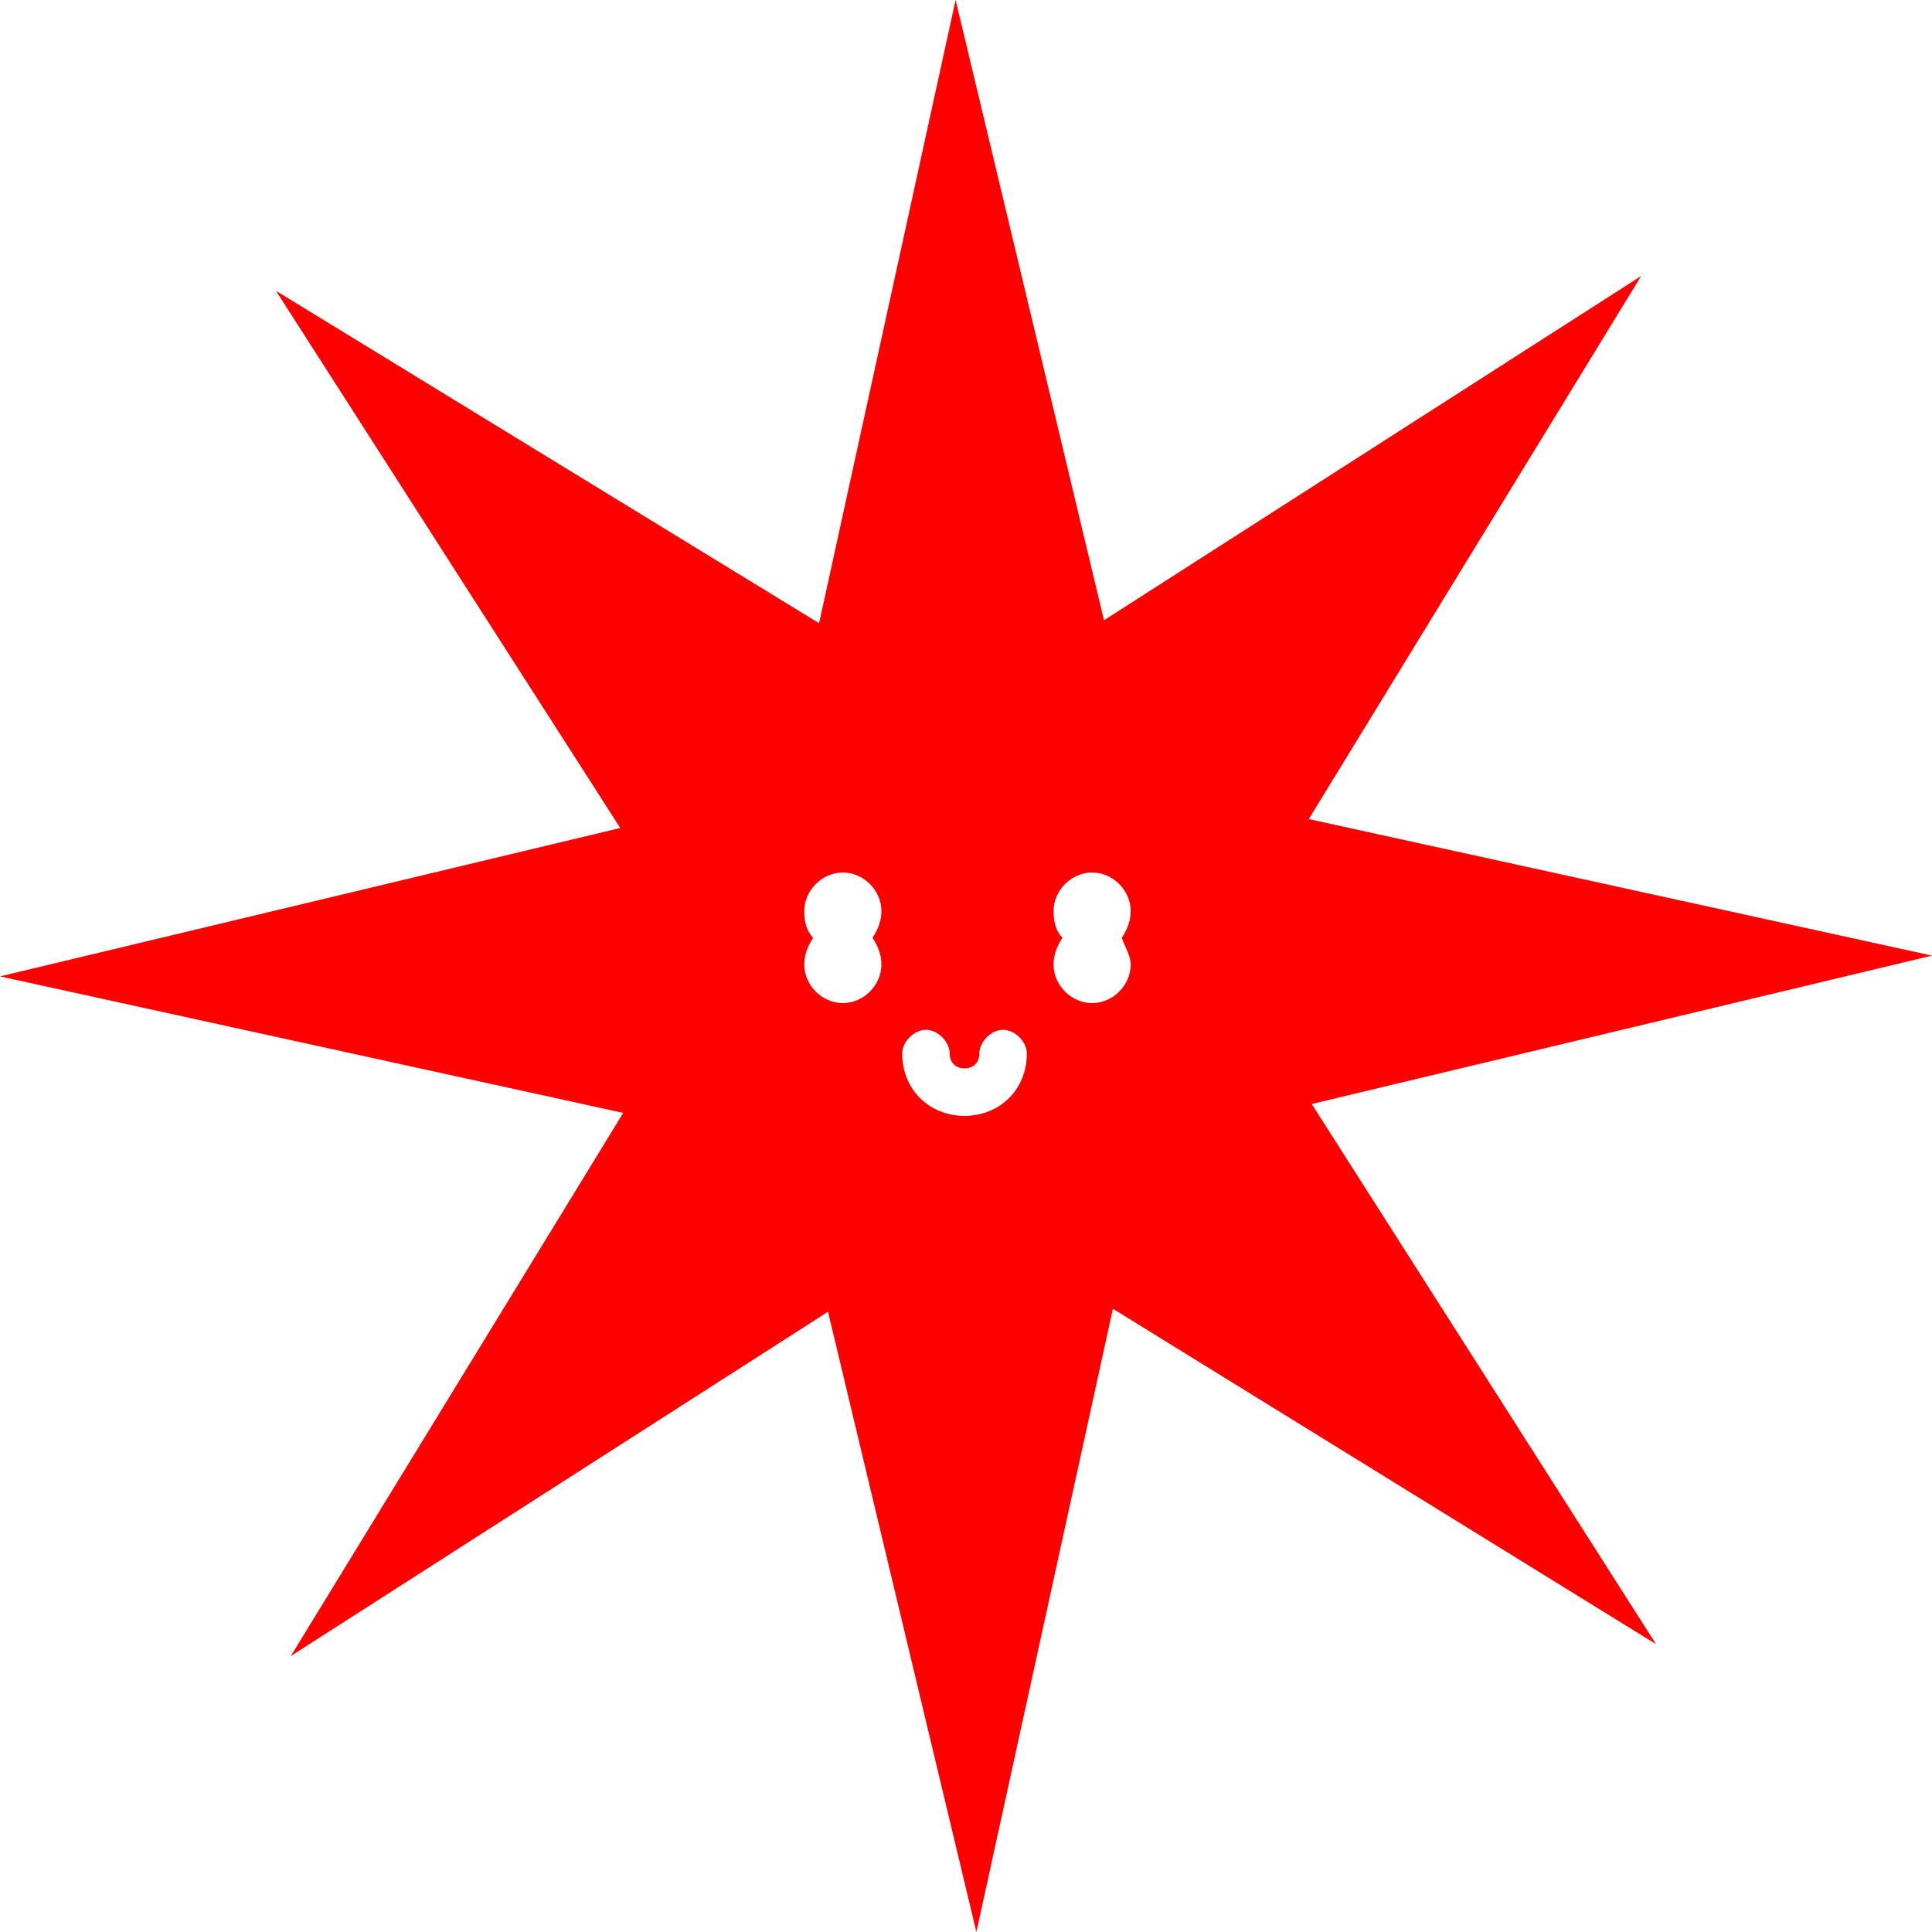 <?xml version="1.0" encoding="utf-8"?>
<!-- Generator: Adobe Illustrator 26.1.0, SVG Export Plug-In . SVG Version: 6.00 Build 0)  -->
<svg version="1.1" id="Layer_1" xmlns="http://www.w3.org/2000/svg" xmlns:xlink="http://www.w3.org/1999/xlink" x="0px" y="0px"
	 viewBox="0 0 65.1 65.1" style="enable-background:new 0 0 65.1 65.1;" xml:space="preserve">
<style type="text/css">
	.st0{fill:#FF0000;}
</style>
<g>
	<g>
		<path class="st0" d="M-20.9,32.5l-13.5-7.6l4.1-15l-15,4.1l-7.6-13.5L-60.5,14l-15-4.1l4.1,15l-13.5,7.6l13.5,7.6l-4.1,15l15-4.1
			l7.6,13.5l7.6-13.5l15,4.1l-4.1-15L-20.9,32.5z M-66.6,29.4c0-3.5,2.8-6.3,6.3-6.3s6.3,2.8,6.3,6.3s-2.8,6.3-6.3,6.3
			S-66.6,32.9-66.6,29.4z M-52.9,42c-2,0-3.7-1.7-3.7-3.7c0-0.8,0.6-1.4,1.4-1.4s1.4,0.6,1.4,1.4c0,0.5,0.4,0.9,0.9,0.9
			s0.9-0.4,0.9-0.9c0-0.8,0.6-1.4,1.4-1.4c0.8,0,1.4,0.6,1.4,1.4C-49.2,40.3-50.9,42-52.9,42z M-45.5,35.7c-3.5,0-6.3-2.8-6.3-6.3
			s2.8-6.3,6.3-6.3s6.3,2.8,6.3,6.3S-42,35.7-45.5,35.7z"/>
	</g>
	<g>
		<ellipse class="st0" cx="-45.5" cy="29.4" rx="2.4" ry="2.4"/>
	</g>
	<g>
		<circle class="st0" cx="-60.3" cy="29.4" r="2.4"/>
	</g>
</g>
<path class="st0" d="M65.1,32.2l-21-4.6L55.3,9.3L37.2,20.9L32.2,0l-4.6,21L9.3,9.8l11.6,18.1L0,32.9l21,4.6L9.8,55.8l18.1-11.6
	l5,20.9l4.6-21l18.3,11.3L44.2,37.2L65.1,32.2z M29.7,32.5c0,0.7-0.6,1.3-1.3,1.3c-0.7,0-1.3-0.6-1.3-1.3c0-0.3,0.1-0.6,0.3-0.9
	c-0.2-0.2-0.3-0.5-0.3-0.9c0-0.7,0.6-1.3,1.3-1.3c0.7,0,1.3,0.6,1.3,1.3c0,0.3-0.1,0.6-0.3,0.9C29.6,31.9,29.7,32.2,29.7,32.5z
	 M32.5,37.6c-1.2,0-2.1-0.9-2.1-2.1c0-0.4,0.4-0.8,0.8-0.8c0.4,0,0.8,0.4,0.8,0.8c0,0.3,0.2,0.5,0.5,0.5c0.3,0,0.5-0.2,0.5-0.5
	c0-0.4,0.4-0.8,0.8-0.8s0.8,0.4,0.8,0.8C34.6,36.7,33.7,37.6,32.5,37.6z M38.1,32.5c0,0.7-0.6,1.3-1.3,1.3c-0.7,0-1.3-0.6-1.3-1.3
	c0-0.3,0.1-0.6,0.3-0.9c-0.2-0.2-0.3-0.5-0.3-0.9c0-0.7,0.6-1.3,1.3-1.3c0.7,0,1.3,0.6,1.3,1.3c0,0.3-0.1,0.6-0.3,0.9
	C37.9,31.9,38.1,32.2,38.1,32.5z"/>
</svg>
